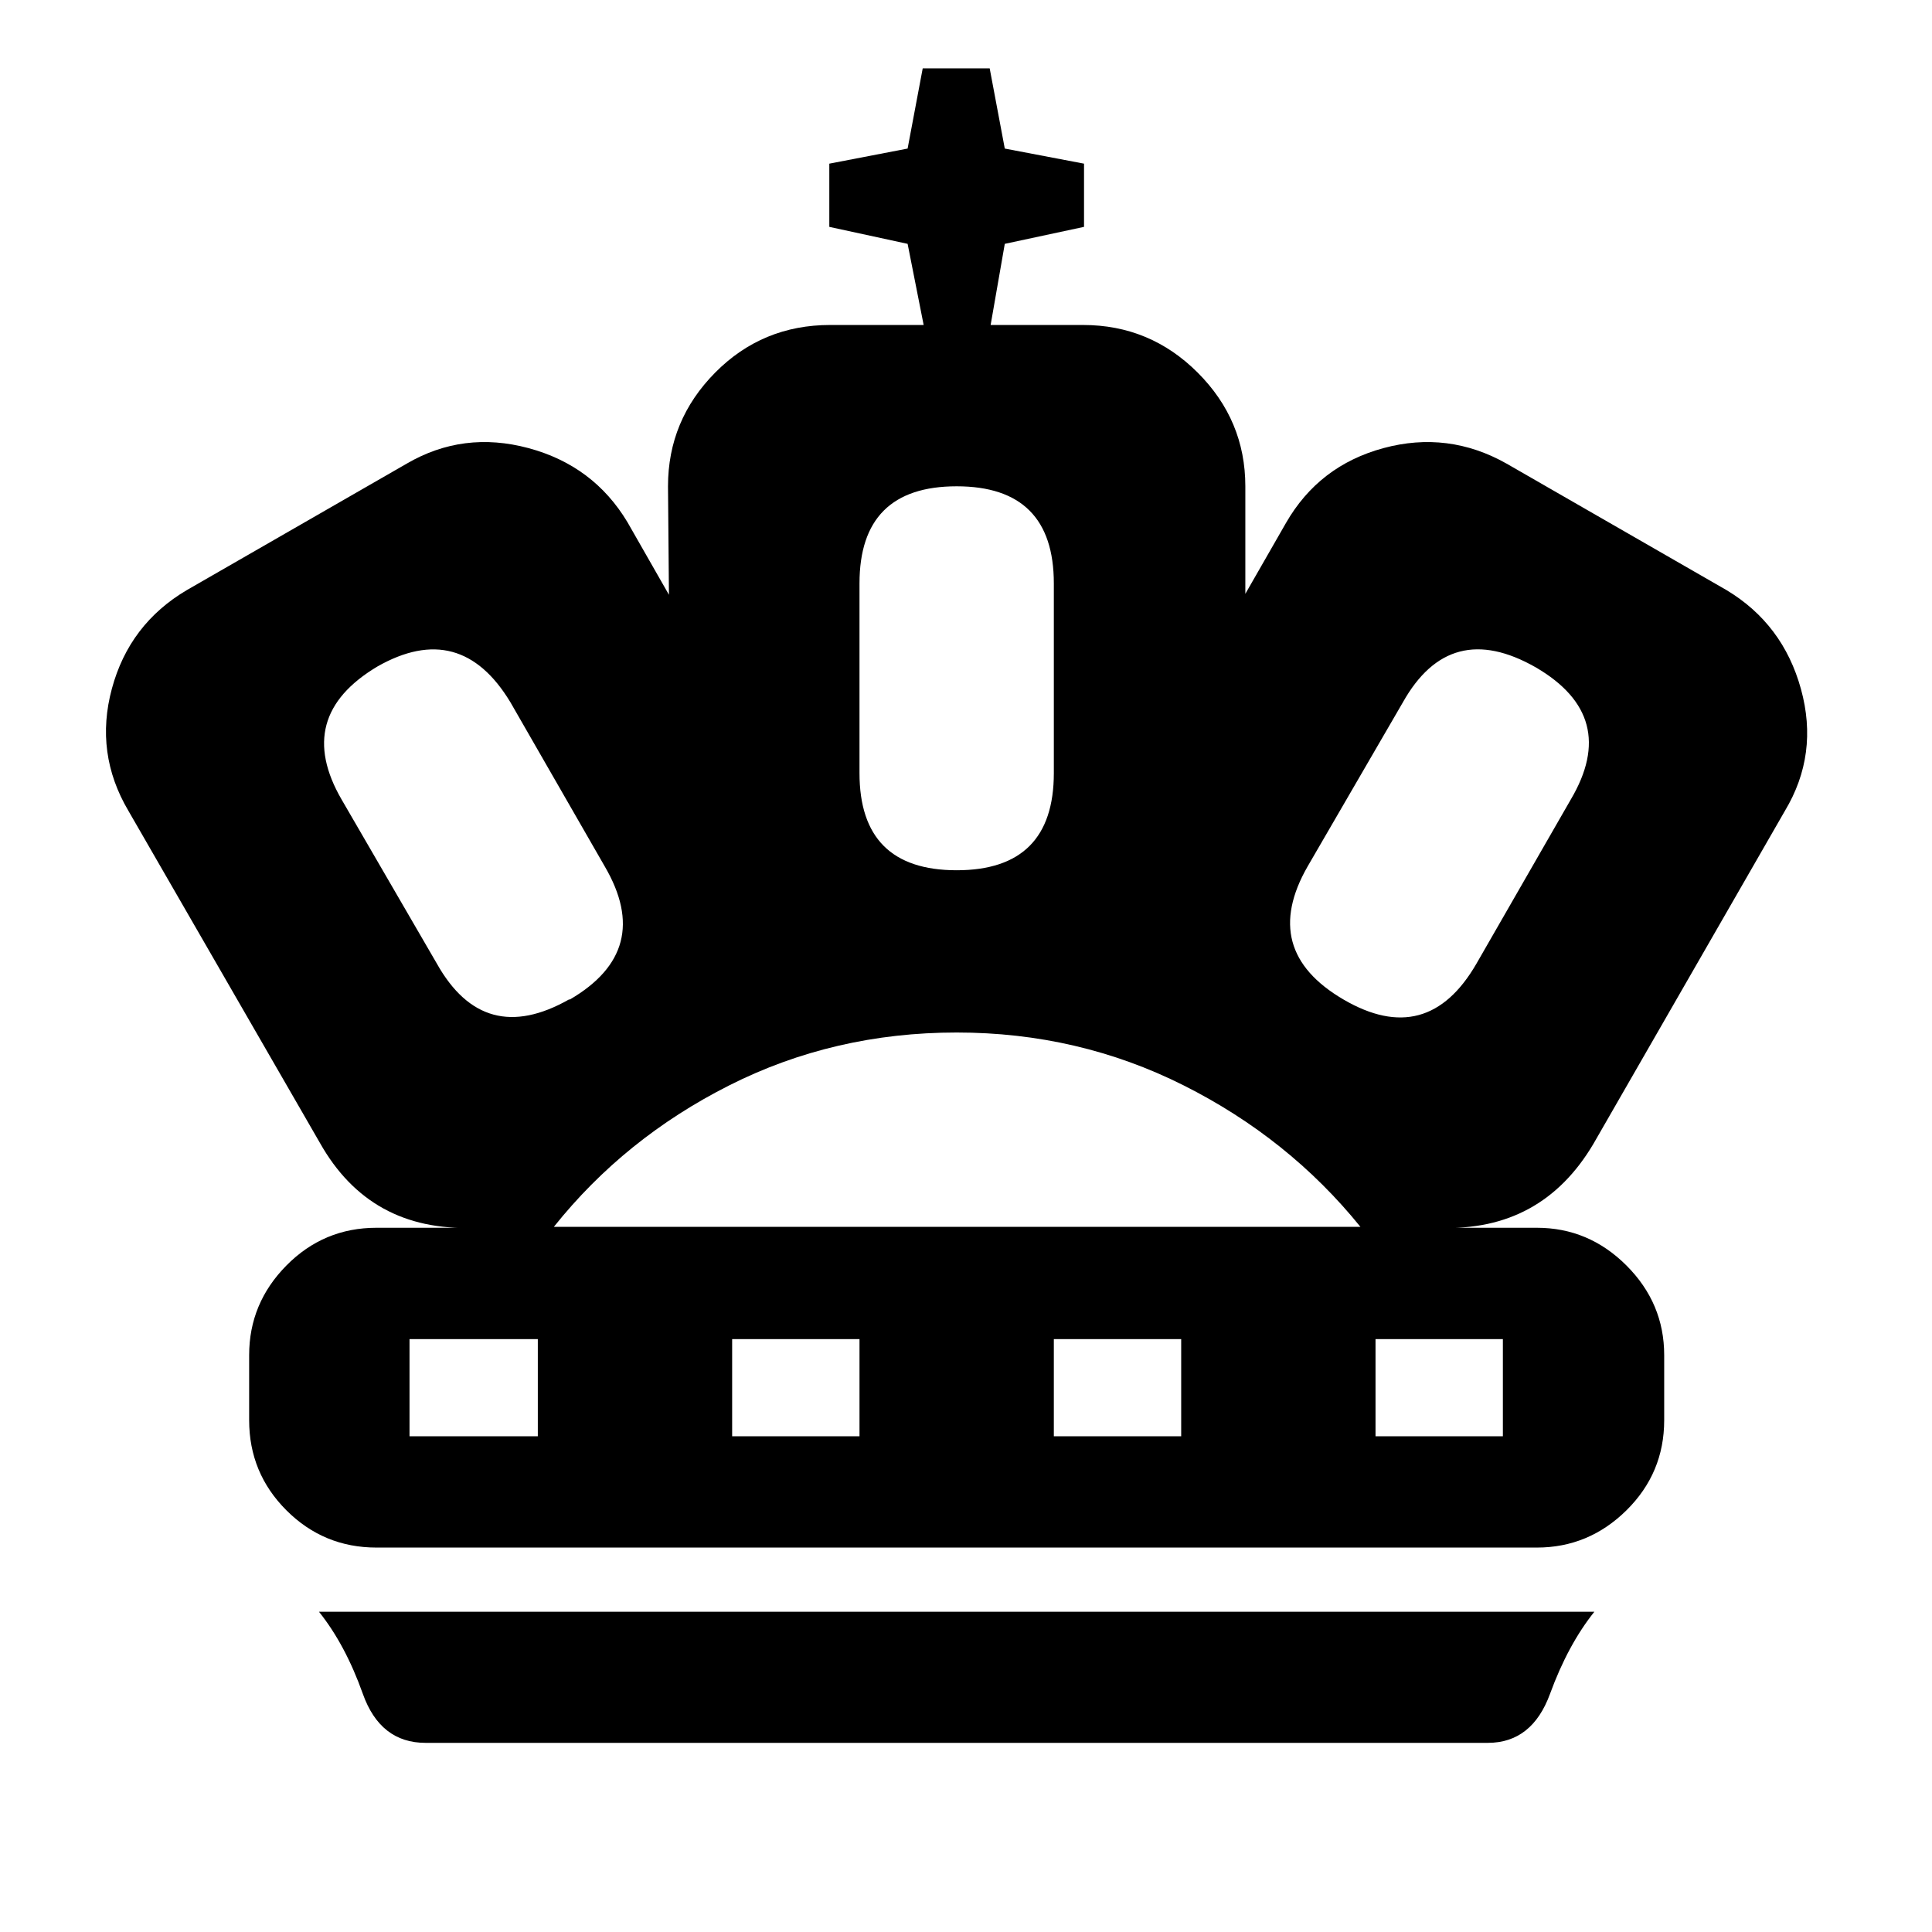 <svg xmlns="http://www.w3.org/2000/svg" viewBox="0 0 2048 2048" width="2048" height="2048"><path d="M451.108 1847.5q-48 0-66.5-52t-46.5-87h1352q-28 35-47 87t-66 52h-565zm-51-1141q-89 53-38 141l101 174q50 89 140 38h1q89-52 37-141l-100-174q-53-88-141-38zm1228 1q-91-52-141 37l-101 174q-51 89 38 141t141-38l100-174q52-88-37-140zm-614-192q-103 0-103 103v201q0 103 103 103t103-103v-201q0-103-103-103zm428 785q-76-94-187.5-150t-240.5-56q-130 0-241 56t-186 150zm-325 119v103h135v-103zm-341 0v103h135v-103zm-342 0v103h136v-103zm1024 0v103h135v-103zm-408-1075h98q71 0 121.5 50.5t50.5 120.5v114l43-75q35-61 103.5-79.5t130.5 16.5l233 134q60 36 79 105t-17 129l-203 353q-55 93-163 89h103q55 0 95 40t40 95v69q0 56-40 95.5t-95 39.5h-1230q-56 0-95.5-39.5t-39.5-95.5v-69q0-55 39.5-95t95.5-40h103q-110 4-163-90l-203-352q-36-61-17.5-129.5t79.5-104.5l233-134q60-35 129-16.5t105 78.5l44 77-1-115q0-70 50-120.5t122-50.5h99l-17-86-83-18v-67l83-16 16-85h71l16 85 84 16v67l-84 18z" fill="currentColor"/></svg>